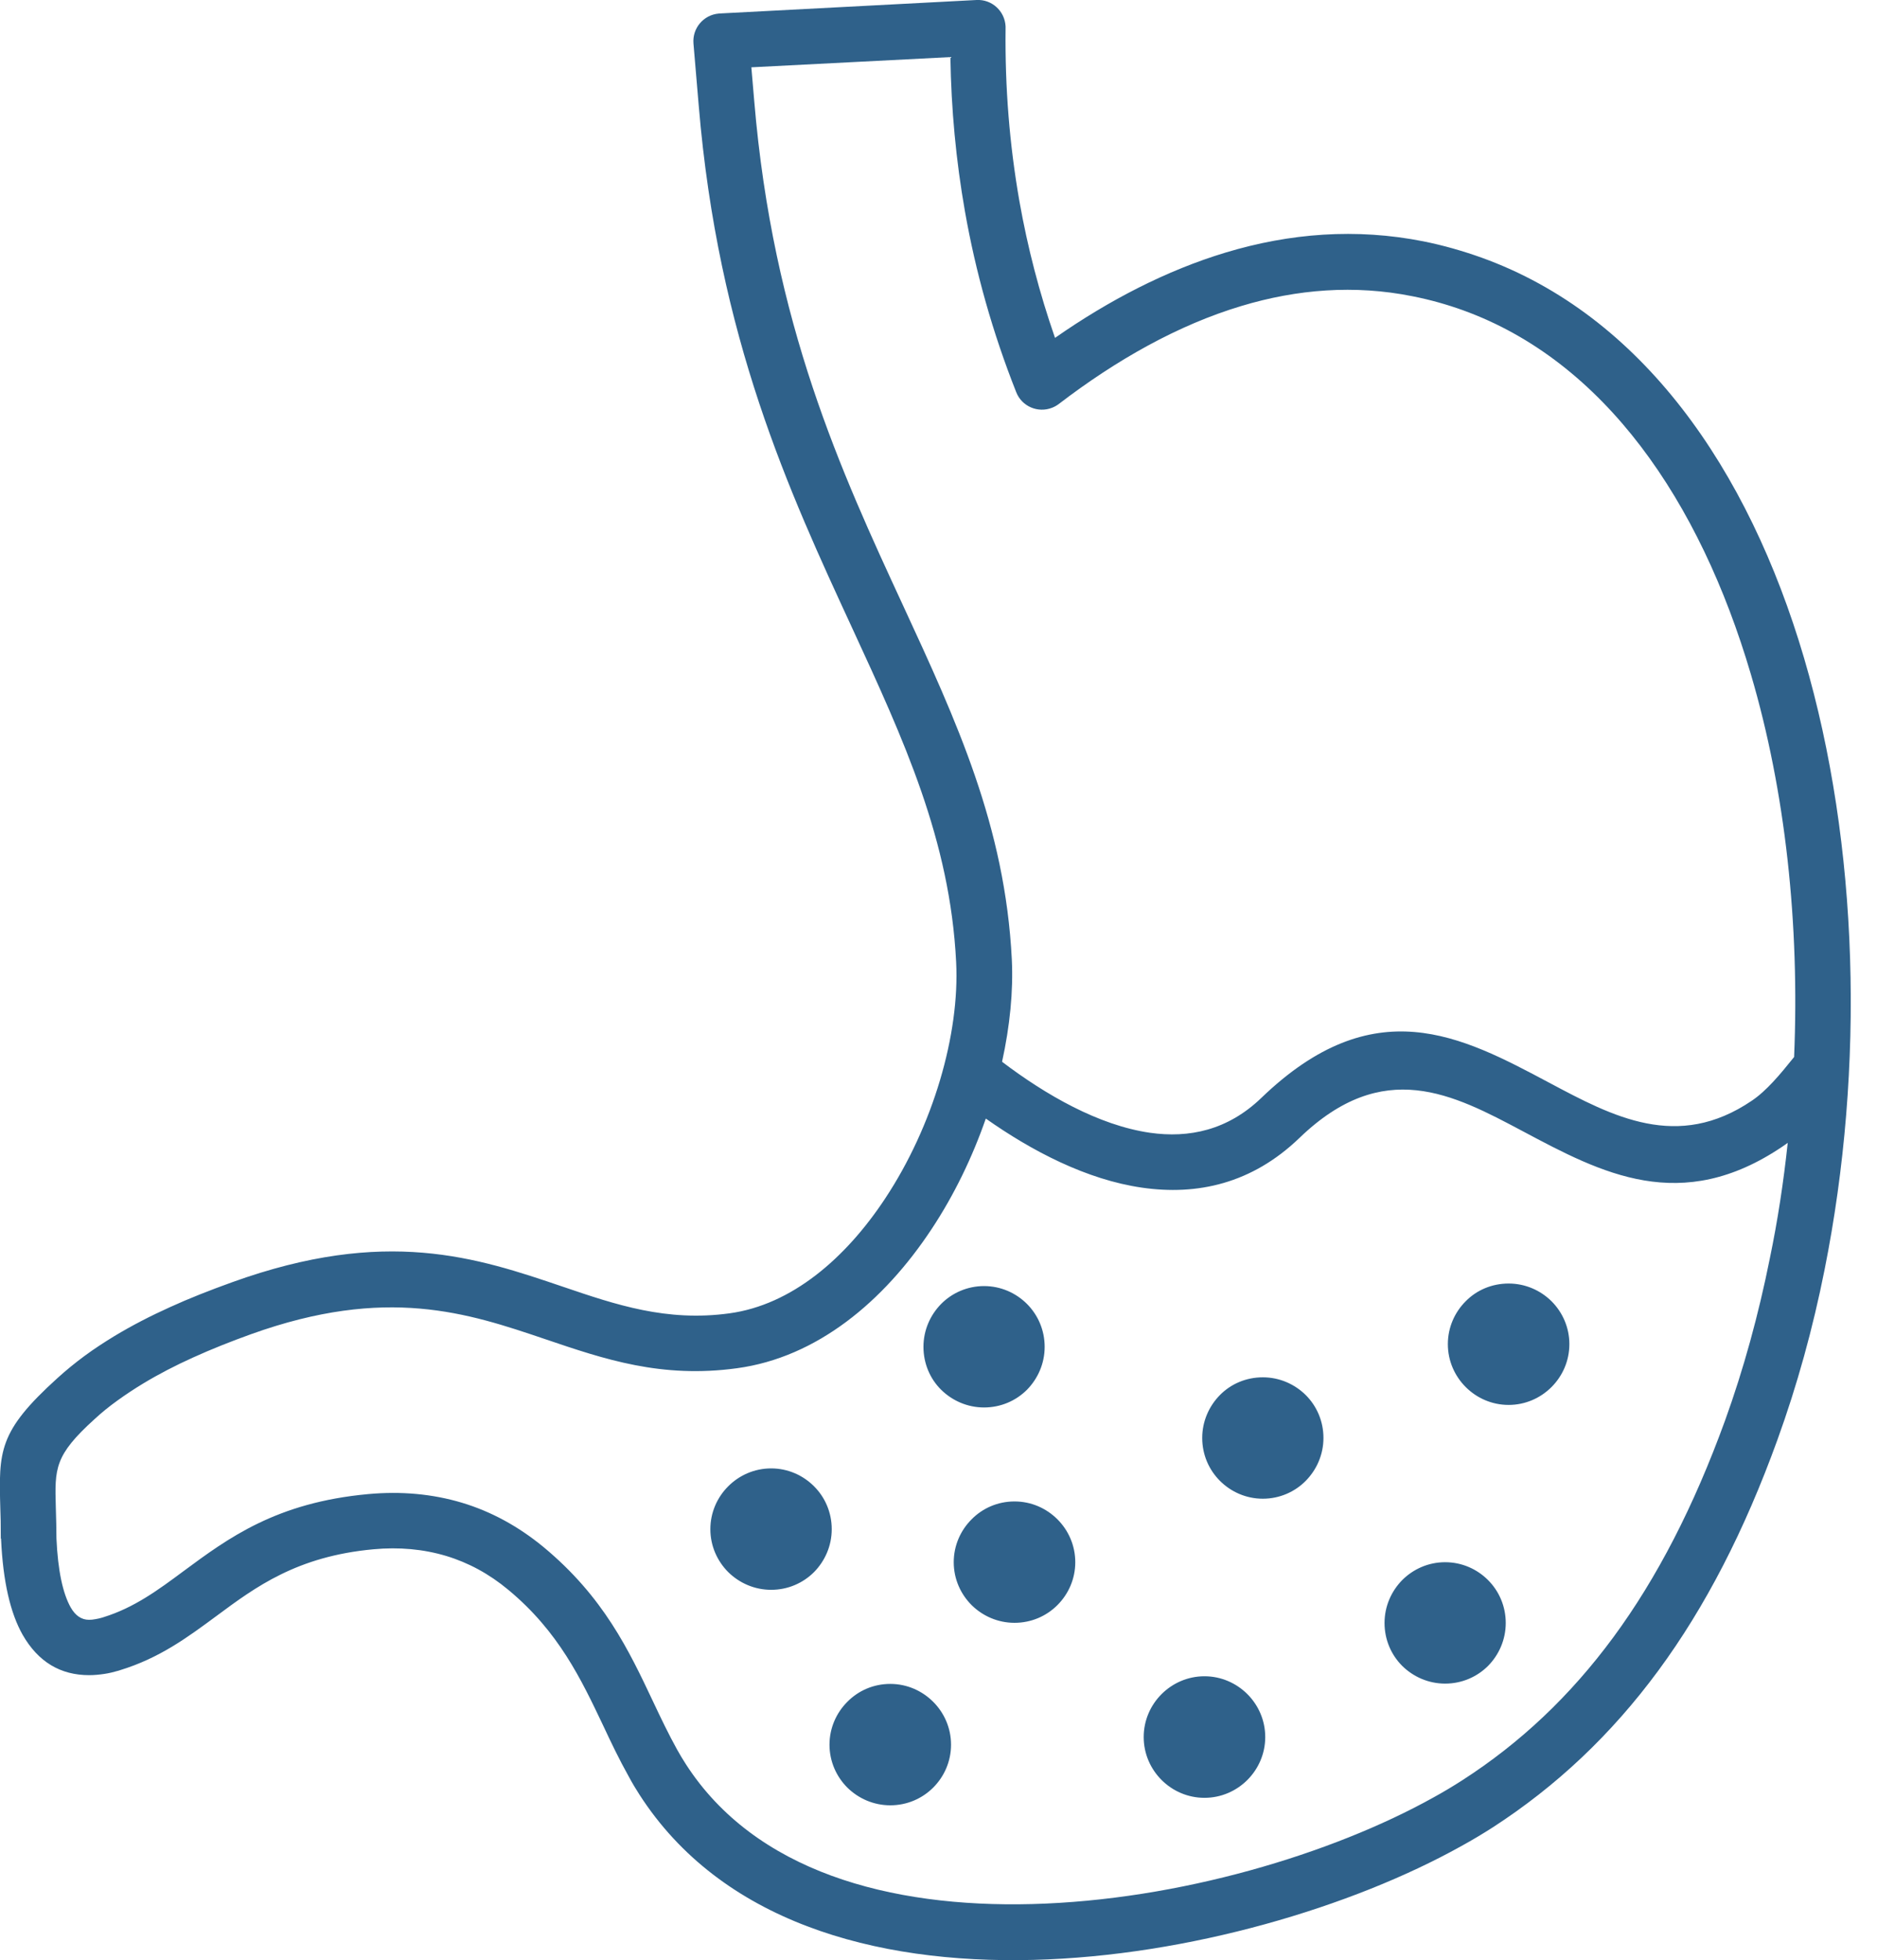 <svg width="68" height="71" viewBox="0 0 68 71" fill="none" xmlns="http://www.w3.org/2000/svg">
<g clip-path="url(#clip0_8_41)">
<path d="M36.43 1.063C36.407 3.149 36.569 5.223 36.933 7.298C37.228 8.962 37.655 10.608 38.221 12.238C40.186 10.868 42.26 9.794 44.404 9.147C46.727 8.447 49.124 8.257 51.569 8.742C52.291 8.887 52.996 9.089 53.689 9.337C59.473 11.429 63.338 16.964 65.361 23.846C67.343 30.589 67.568 38.655 66.1 45.993C65.678 48.113 65.106 50.182 64.39 52.158C63.2 55.446 61.778 58.202 60.08 60.507C58.364 62.836 56.376 64.702 54.082 66.187C53.73 66.412 53.348 66.643 52.926 66.874C49.003 69.059 43.081 70.844 37.441 70.988C31.652 71.139 26.116 69.579 23.17 65.008C23.043 64.812 22.91 64.592 22.783 64.355C22.43 63.725 22.141 63.119 21.852 62.501C21.055 60.825 20.24 59.097 18.415 57.584C17.721 57.006 16.97 56.601 16.167 56.358C15.341 56.11 14.457 56.029 13.526 56.116C10.759 56.37 9.262 57.48 7.858 58.52C6.795 59.305 5.784 60.056 4.345 60.496C4.328 60.501 4.31 60.507 4.293 60.513C4.114 60.565 3.946 60.605 3.785 60.629C3.6 60.657 3.415 60.675 3.23 60.675C2.196 60.675 1.387 60.201 0.82 59.213C0.376 58.427 0.11 57.289 0.04 55.769V55.729H0.029C0.029 55.197 0.023 54.908 0.012 54.654C-0.046 52.557 -0.064 51.858 2.074 49.922C2.398 49.627 2.727 49.361 3.062 49.113C3.415 48.853 3.779 48.616 4.149 48.391C4.773 48.015 5.443 47.668 6.159 47.345C6.841 47.033 7.592 46.738 8.407 46.444C13.983 44.433 17.276 45.548 20.391 46.605C22.309 47.258 24.152 47.882 26.423 47.57C28.676 47.264 30.629 45.588 32.068 43.41C33.807 40.781 34.772 37.459 34.639 34.847C34.419 30.427 32.744 26.804 30.878 22.759C28.59 17.808 26.018 12.255 25.313 3.819L25.123 1.577C25.076 1.023 25.487 0.537 26.041 0.491C26.07 0.491 26.105 0.485 26.134 0.485L35.379 -2.18287e-05C35.933 -0.029 36.401 0.399 36.43 0.953C36.43 0.988 36.43 1.028 36.43 1.063ZM54.654 46.49C55.261 46.49 55.81 46.738 56.208 47.131C56.607 47.53 56.855 48.079 56.855 48.685C56.855 49.292 56.607 49.841 56.208 50.24C55.81 50.638 55.261 50.887 54.654 50.887C54.047 50.887 53.498 50.638 53.1 50.24C52.701 49.841 52.453 49.292 52.453 48.685C52.453 48.079 52.701 47.53 53.1 47.131C53.493 46.732 54.042 46.49 54.654 46.49ZM27.937 53.186C28.543 53.186 29.092 53.435 29.491 53.834C29.89 54.232 30.132 54.781 30.132 55.388C30.132 55.995 29.884 56.543 29.491 56.942C29.092 57.341 28.543 57.584 27.937 57.584C27.33 57.584 26.781 57.335 26.382 56.942C25.984 56.543 25.735 55.995 25.735 55.388C25.735 54.781 25.984 54.232 26.382 53.834C26.781 53.435 27.33 53.186 27.937 53.186ZM32.253 60.992C32.859 60.992 33.408 61.241 33.807 61.64C34.206 62.038 34.454 62.587 34.454 63.194C34.454 63.801 34.206 64.35 33.807 64.748C33.408 65.147 32.859 65.389 32.253 65.389C31.646 65.389 31.097 65.141 30.698 64.748C30.3 64.35 30.051 63.801 30.051 63.194C30.051 62.587 30.3 62.038 30.698 61.64C31.097 61.235 31.646 60.992 32.253 60.992ZM52.354 56.584C52.961 56.584 53.51 56.832 53.909 57.231C54.307 57.63 54.55 58.179 54.55 58.785C54.55 59.392 54.302 59.941 53.909 60.34C53.51 60.738 52.961 60.981 52.354 60.981C51.748 60.981 51.199 60.733 50.8 60.34C50.401 59.941 50.159 59.392 50.159 58.785C50.159 58.179 50.407 57.63 50.8 57.231C51.199 56.832 51.748 56.584 52.354 56.584ZM43.635 60.715C44.242 60.715 44.791 60.964 45.19 61.362C45.588 61.761 45.837 62.31 45.837 62.917C45.837 63.523 45.588 64.072 45.19 64.471C44.791 64.87 44.242 65.118 43.635 65.118C43.029 65.118 42.48 64.87 42.081 64.471C41.682 64.072 41.434 63.523 41.434 62.917C41.434 62.31 41.682 61.761 42.081 61.362C42.48 60.964 43.029 60.715 43.635 60.715ZM36.754 54.383C37.361 54.383 37.909 54.631 38.308 55.03C38.707 55.428 38.955 55.977 38.955 56.584C38.955 57.191 38.707 57.739 38.308 58.138C37.909 58.537 37.361 58.779 36.754 58.779C36.147 58.779 35.598 58.531 35.2 58.138C34.801 57.739 34.552 57.191 34.552 56.584C34.552 55.977 34.801 55.428 35.2 55.03C35.593 54.631 36.141 54.383 36.754 54.383ZM35.65 46.582C36.257 46.582 36.806 46.831 37.205 47.229C37.603 47.628 37.846 48.177 37.846 48.784C37.846 49.39 37.597 49.939 37.205 50.338C36.806 50.737 36.257 50.979 35.65 50.979C35.044 50.979 34.495 50.731 34.096 50.338C33.697 49.945 33.455 49.39 33.455 48.784C33.455 48.177 33.703 47.628 34.096 47.229C34.489 46.831 35.044 46.582 35.65 46.582ZM45.75 49.887C46.357 49.887 46.906 50.136 47.304 50.529C47.703 50.927 47.946 51.476 47.946 52.083C47.946 52.69 47.697 53.238 47.304 53.637C46.911 54.036 46.357 54.284 45.75 54.284C45.144 54.284 44.595 54.036 44.196 53.637C43.797 53.238 43.554 52.69 43.554 52.083C43.554 51.476 43.803 50.927 44.196 50.529C44.589 50.13 45.138 49.887 45.75 49.887ZM36.303 38.458C37.88 39.654 39.793 40.758 41.659 41.029C43.075 41.232 44.479 40.937 45.692 39.77C49.777 35.835 52.932 37.517 56.122 39.215C58.433 40.446 60.773 41.694 63.465 39.868C63.731 39.689 63.986 39.452 64.234 39.186C64.488 38.915 64.742 38.603 64.997 38.285C65.199 33.483 64.685 28.67 63.431 24.424C61.576 18.125 58.115 13.087 53.002 11.238C52.424 11.03 51.817 10.857 51.17 10.73C49.072 10.308 46.992 10.476 44.976 11.082C42.682 11.77 40.452 13.029 38.354 14.636C38.285 14.688 38.204 14.734 38.117 14.768C37.603 14.971 37.02 14.722 36.817 14.208C35.956 12.036 35.344 9.846 34.957 7.65C34.633 5.807 34.46 3.946 34.431 2.068L27.22 2.438L27.324 3.652C28 11.741 30.491 17.12 32.709 21.916C34.662 26.14 36.413 29.93 36.656 34.749C36.713 35.904 36.586 37.164 36.303 38.458ZM64.766 41.394C64.708 41.434 64.65 41.48 64.586 41.521C60.894 44.023 58.017 42.491 55.174 40.977C52.632 39.626 50.118 38.285 47.079 41.214C45.352 42.879 43.364 43.306 41.37 43.017C39.371 42.728 37.395 41.7 35.714 40.515C35.228 41.914 34.564 43.289 33.749 44.519C32.016 47.143 29.595 49.165 26.7 49.558C23.961 49.933 21.899 49.234 19.755 48.506C16.958 47.559 14.006 46.559 9.089 48.327C8.367 48.587 7.667 48.864 6.991 49.171C6.35 49.46 5.749 49.772 5.194 50.107C4.859 50.309 4.547 50.517 4.258 50.725C3.952 50.945 3.675 51.17 3.426 51.401C1.97 52.718 1.982 53.186 2.022 54.596C2.034 54.983 2.045 55.422 2.045 55.723C2.097 56.89 2.277 57.716 2.56 58.219C2.733 58.525 2.958 58.67 3.224 58.67C3.293 58.67 3.369 58.664 3.455 58.647C3.542 58.635 3.623 58.612 3.709 58.589C3.721 58.583 3.733 58.583 3.744 58.577C4.854 58.236 5.732 57.589 6.65 56.907C8.274 55.706 10.008 54.423 13.336 54.117C14.532 54.007 15.67 54.111 16.733 54.429C17.791 54.746 18.779 55.284 19.691 56.035C21.864 57.838 22.777 59.762 23.661 61.634C23.944 62.235 24.227 62.824 24.528 63.367C24.626 63.541 24.73 63.72 24.851 63.905C27.353 67.782 32.23 69.099 37.384 68.966C42.694 68.828 48.258 67.152 51.938 65.101C52.297 64.904 52.643 64.696 52.984 64.477C55.076 63.13 56.884 61.426 58.45 59.3C60.033 57.15 61.368 54.556 62.495 51.453C63.165 49.598 63.708 47.622 64.118 45.577C64.401 44.219 64.615 42.809 64.766 41.394Z" fill="#2F618A"/>
</g>
<defs>
<clipPath id="clip0_8_41">
<rect width="67.048" height="71" fill="white"/>
</clipPath>
</defs>
</svg>
